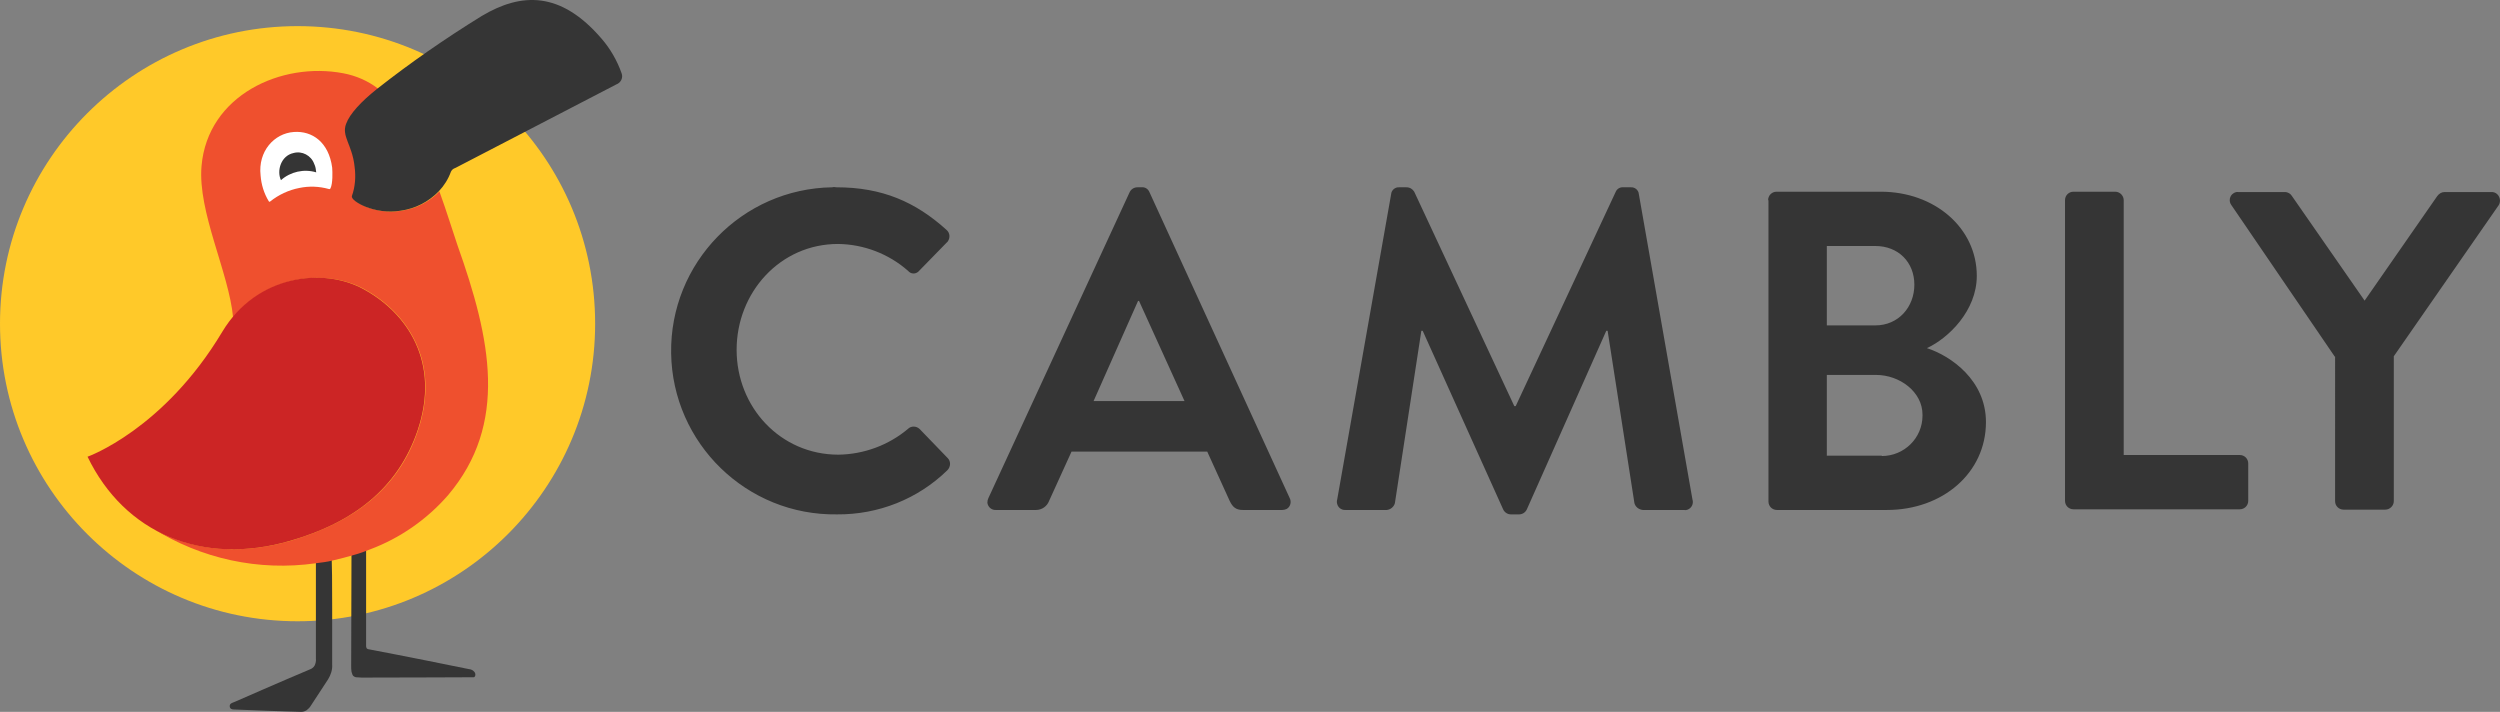 <svg xmlns="http://www.w3.org/2000/svg" xmlns:xlink="http://www.w3.org/1999/xlink" version="1.0" id="Layer_1" x="0px" y="0px" style="enable-background:new 0 0 979 625.6;" xml:space="preserve" viewBox="122.6 208 736.8 209.8">
<rect x="122.6" y="208" width="736.8" height="209.8" fill="#808080" stroke="none"/>
<style type="text/css">
	.st0{fill:#353535;}
	.st1{fill:#FFC929;}
	.st2{fill:#FFFFFF;}
	.st3{fill:#EF502E;}
	.st4{fill:#CC2525;}
	.st5{fill:none;}
</style>
<path class="st0" d="M369.1,263.2c13.5,0,23.3,4.3,32.4,12.5c1.1,0.9,1.2,2.4,0.4,3.5c-0.1,0.1-0.1,0.2-0.2,0.2l-8.2,8.4  c-0.7,0.9-2.1,1.1-3,0.3c-0.1-0.1-0.2-0.2-0.3-0.3c-5.7-5-13-7.8-20.6-7.9c-17.1,0-29.9,14.3-29.9,31.2s12.9,30.9,30,30.9  c7.5-0.1,14.8-2.8,20.5-7.6c0.9-0.9,2.4-0.9,3.4,0l8.3,8.6c1,1,0.9,2.6-0.1,3.6c0,0,0,0,0,0c-8.7,8.5-20.4,13.1-32.5,13  c-26.6,0.4-48.5-20.9-48.9-47.5c-0.4-26.6,20.9-48.5,47.5-48.9C368.2,263.1,368.7,263.1,369.1,263.2 M471.7,326.2l-13.4-29.5H458  l-13.1,29.5L471.7,326.2z M413.9,354.8l41.6-90.1c0.4-0.9,1.3-1.5,2.3-1.5h1.3c1-0.1,1.9,0.5,2.3,1.5l41.3,90.1  c0.6,1.1,0.2,2.6-0.9,3.2c-0.4,0.2-0.9,0.3-1.3,0.3h-11.6c-2,0-3-0.8-3.9-2.7l-6.6-14.5h-40l-6.6,14.5c-0.6,1.6-2.1,2.7-3.9,2.7  h-11.7c-1.3,0.1-2.4-0.8-2.6-2.1C413.6,355.6,413.7,355.2,413.9,354.8L413.9,354.8z M532.6,265.2c0.1-1.2,1.2-2.1,2.4-2h2.1  c1,0,1.8,0.5,2.3,1.3l29.5,63.2h0.4l29.5-63.2c0.4-0.9,1.3-1.4,2.3-1.3h2.1c1.2-0.1,2.3,0.8,2.4,2l15.8,90c0.4,1.2-0.2,2.5-1.4,3  c-0.3,0.1-0.7,0.2-1,0.1h-12.2c-1.2-0.1-2.2-0.9-2.5-2l-7.9-50.8h-0.4l-23.4,52.6c-0.4,0.9-1.3,1.5-2.3,1.5h-2.4  c-1,0-1.9-0.6-2.3-1.5l-23.7-52.6h-0.4l-7.8,50.8c-0.3,1.1-1.3,1.9-2.4,2h-12.1c-1.4,0.1-2.5-0.9-2.6-2.3c0-0.3,0-0.5,0.1-0.8  L532.6,265.2z M677.2,342.4c6.6,0,12-5.3,12-11.9c0-0.1,0-0.2,0-0.3c0-6.7-6.7-11.7-13.7-11.7H661v23.8H677.2z M675.3,303.9  c6.8,0,11.5-5.4,11.5-12s-4.7-11.4-11.5-11.4H661v23.4H675.3z M643.7,267c0-1.4,1.1-2.5,2.5-2.5h30.7c15.9,0,28.3,10.7,28.3,24.8  c0,10.3-8.4,18.4-14.7,21.3c7.1,2.3,17.4,9.5,17.4,21.8c0,15-12.8,25.9-29.2,25.9h-32.4c-1.4,0-2.5-1.1-2.5-2.5V267z M731.2,267  c0-1.4,1.1-2.5,2.5-2.5H746c1.4,0,2.5,1.2,2.5,2.5v75.1h34.2c1.4,0,2.5,1.1,2.5,2.5v11c0,1.4-1.1,2.5-2.5,2.5h-49  c-1.4,0-2.5-1.1-2.5-2.5L731.2,267z M810.7,313.1l-30.5-44.7c-0.8-1.1-0.5-2.7,0.6-3.4c0.4-0.3,1-0.5,1.5-0.4H796  c0.9,0,1.7,0.5,2.1,1.2l21.4,30.8l21.4-30.8c0.5-0.7,1.3-1.2,2.1-1.2h13.8c1.4-0.1,2.5,1,2.6,2.4c0,0.5-0.1,1.1-0.4,1.5L828.1,313  v42.7c0,1.4-1.2,2.5-2.5,2.5h-12.3c-1.4,0-2.5-1.1-2.5-2.5c0,0,0,0,0,0V313.1z"/>
<g>
	<path class="st1" d="M298,303.4c0,48.4-39.3,87.7-87.7,87.7s-87.7-39.3-87.7-87.7s39.3-87.7,87.7-87.7c0,0,0,0,0,0   C258.8,215.7,298,254.9,298,303.4C298,303.4,298,303.4,298,303.4"/>
</g>
<g>
	<path class="st0" d="M220.5,387.5v16.4c0.1,1.5-0.4,3-1.2,4.3c-1.7,2.6-3.4,5.2-5.1,7.8c-0.3,0.5-0.7,0.9-1.2,1.3   c-0.5,0.3-1,0.5-1.6,0.5h-0.1c-6.7-0.2-13-0.4-19.8-0.7c-0.4,0-1.2-0.1-1.2-1s1-1,1.6-1.3c0,0,14.6-6.4,22-9.5   c0.6-0.2,1.1-0.6,1.4-1.1c0.3-0.6,0.5-1.4,0.4-2.1c0-0.1,0-25,0-31.6c1.5-0.2,3.1-0.5,4.5-0.8C220.5,373.6,220.5,380.8,220.5,387.5   "/>
</g>
<path class="st0" d="M262.7,406.9L262.7,406.9c0,0.1-0.1,0.7-0.5,0.7c-0.2,0-22.4,0.1-33,0.1c-0.6,0-1.1-0.1-1.7-0.1  c-0.4-0.1-0.8-0.3-1-0.7c-0.1-0.3-0.2-0.6-0.3-0.9c-0.1-0.6-0.1-1.2-0.1-1.8c0-0.1,0.1-26.8,0.1-36c1.4-0.4,3-1.1,4.3-1.6  c0,8.4,0,31.7,0,31.7c0,0.2,0,0.4,0.1,0.6c0,0.1,0.1,0.2,0.2,0.3c0.2,0.1,0.5,0.2,0.7,0.2c7.5,1.4,27,5.3,29.3,5.8  c0.3,0,0.5,0.1,0.8,0.2c0.3,0.1,0.5,0.3,0.7,0.5C262.6,406.2,262.7,406.5,262.7,406.9"/>
<path class="st3" d="M254.6,354c-6.2,7.1-14.1,12.6-22.9,15.9c-1.5,0.6-3.1,1.2-4.6,1.6c-2.1,0.6-4.3,1.2-6.5,1.7  c-1.6,0.4-3.3,0.6-4.9,0.8c-16.8,2.4-33.8-1.3-48.1-10.3c-0.7-0.4-1.2-0.8-1.8-1.1c11.6,7.5,26.4,9.4,42.4,4.8  c18.7-5.5,31.9-15.5,37.6-32.6c6.7-19.9-2.9-34.5-15.9-41.6c-10.5-5.8-27.9-4.6-38.6,8.4c-1.2-13.2-10.5-31.2-9.3-44.7  c1.8-20.8,23.5-30.8,41.8-27.3c3.7,0.7,7.2,2.2,10.2,4.5c0.1,0.1,0,0.2,0,0.3c-4.5,3.7-8.1,7.1-9.2,10.1c-1.4,3.8,1.8,6.1,2.5,12.6  c0.5,2.9,0.2,5.9-0.8,8.7c-0.4,1.5,6.8,5.6,14.4,4.3c4.3-0.6,8.2-2.6,11.2-5.7c2.2,6.1,3.9,11.7,5.3,15.8  C267.3,308,272.5,332.9,254.6,354"/>
<path class="st2" d="M220,263.5c-0.1,0.2-0.3,0.3-0.5,0.2c-2.9-0.8-5.8-0.9-8.7-0.3c-3.1,0.6-6.1,2-8.6,4c-0.1,0.1-0.3,0.1-0.4-0.1  c0,0,0,0,0,0c-1.4-2.3-2.2-4.9-2.4-7.6c-0.8-7.1,4-12.4,9.8-12.8c5.4-0.4,10.3,3,11.3,10.5C220.6,258.7,220.7,262.1,220,263.5"/>
<path class="st0" d="M205.4,261.1c2.8-2.5,6.8-3.4,10.4-2.3c-0.1-0.9-0.2-1.7-0.6-2.5c-0.9-2.5-3.6-3.9-6.1-3.2  C205.4,253.9,204.1,258.3,205.4,261.1 M304.2,232.9l-47.4,24.6c-0.6,0.2-1,0.5-1.3,1.1c-0.8,2.2-2,4.1-3.6,5.8  c-3,3.1-6.9,5.1-11.2,5.7c-7.6,1.3-14.8-2.8-14.4-4.3c1-2.8,1.2-5.8,0.8-8.7c-0.7-6.5-3.9-8.9-2.5-12.6c1.1-3,4.5-6.6,9-10.2  c9.9-7.8,20.3-15,31-21.6c11.6-6.9,23.2-7.4,35.3,6.7c2.6,3,4.6,6.5,5.9,10.2C306.3,230.9,305.6,232.4,304.2,232.9"/>
<path class="st4" d="M245.7,334.8c-5.8,17.1-18.9,27.2-37.6,32.6c-25.9,7.5-48.8-2.2-59.7-24.8c0,0,22.4-7.9,39.7-36.8  c10.2-17,30-19,41.6-12.6C242.8,300.3,252.4,314.9,245.7,334.8"/>
<rect x="92" y="187.3" class="st5" width="795" height="251"/>
</svg>